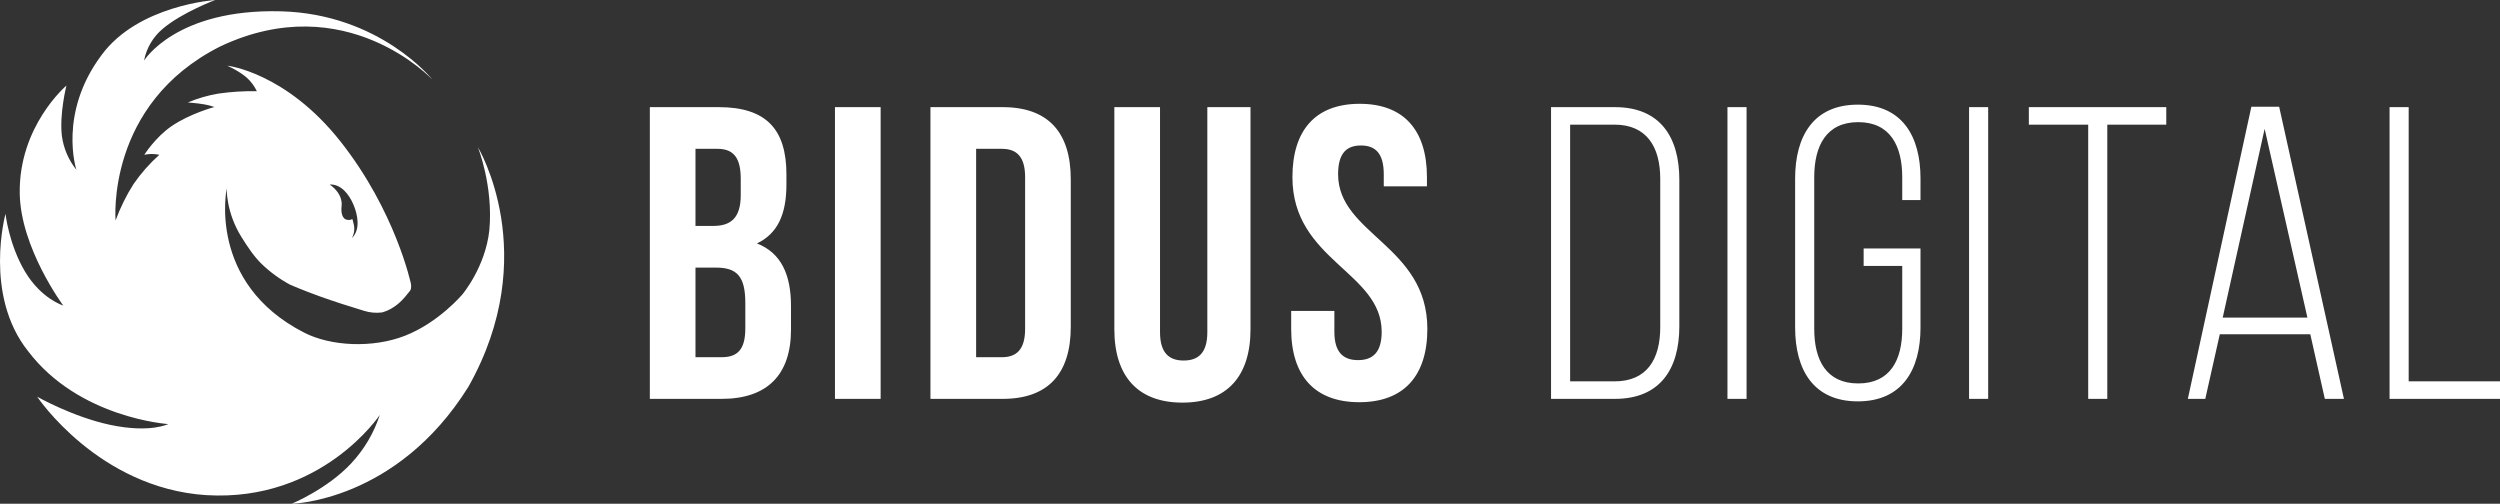 <svg width="134" height="27" viewBox="0 0 134 27" fill="none" xmlns="http://www.w3.org/2000/svg">
<rect x="0" y="0" width="134" height="27" fill="#333333" stroke="none"/>
<path fill-rule="evenodd" clip-rule="evenodd" d="M38.525 5.743H34.831V21.379H38.681C41.128 21.379 42.397 20.084 42.397 17.671V16.398C42.397 14.745 41.885 13.561 40.572 13.047C41.662 12.534 42.152 11.506 42.152 9.898V9.34C42.152 6.927 41.062 5.743 38.525 5.743ZM38.369 14.343C39.482 14.343 39.949 14.789 39.949 16.241V17.604C39.949 18.765 39.504 19.146 38.681 19.146H37.278V14.343H38.369ZM38.458 7.977C39.326 7.977 39.704 8.468 39.704 9.585V10.457C39.704 11.707 39.148 12.109 38.235 12.109H37.278V7.977H38.458ZM44.754 21.379H47.202V5.743H44.754V21.379ZM49.872 21.379H53.743C56.191 21.379 57.393 20.017 57.393 17.515V9.608C57.393 7.105 56.191 5.743 53.743 5.743H49.872V21.379ZM53.7 7.977C54.478 7.977 54.946 8.379 54.946 9.496V17.627C54.946 18.744 54.478 19.146 53.7 19.146H52.32V7.977H53.7ZM59.729 5.743V17.649C59.729 20.151 60.974 21.58 63.378 21.58C65.782 21.58 67.027 20.151 67.027 17.649V5.743H64.713V17.805C64.713 18.922 64.224 19.324 63.445 19.324C62.665 19.324 62.177 18.922 62.177 17.805V5.743H59.729ZM69.274 9.496C69.274 13.963 74.058 14.566 74.058 17.783C74.058 18.9 73.569 19.302 72.79 19.302C72.012 19.302 71.522 18.9 71.522 17.783V16.666H69.207V17.627C69.207 20.128 70.454 21.558 72.857 21.558C75.26 21.558 76.506 20.128 76.506 17.627C76.506 13.159 71.722 12.556 71.722 9.34C71.722 8.222 72.167 7.798 72.946 7.798C73.724 7.798 74.17 8.222 74.17 9.34V9.987H76.484V9.496C76.484 6.994 75.26 5.564 72.879 5.564C70.498 5.564 69.274 6.994 69.274 9.496ZM83.136 5.743V21.379H86.563C88.966 21.379 90.012 19.793 90.012 17.492V9.629C90.012 7.329 88.966 5.743 86.563 5.743H83.136ZM84.159 20.441V6.681H86.54C88.254 6.681 88.989 7.865 88.989 9.585V17.537C88.989 19.257 88.276 20.441 86.54 20.441H84.159ZM92.592 5.743V21.379H93.616V5.743H92.592ZM99.579 5.609C97.198 5.609 96.219 7.307 96.219 9.563V17.559C96.219 19.816 97.198 21.513 99.579 21.513C101.96 21.513 102.939 19.816 102.939 17.559V13.316H99.891V14.254H101.96V17.627C101.96 19.302 101.315 20.552 99.601 20.552C97.888 20.552 97.243 19.302 97.243 17.627V9.496C97.243 7.821 97.888 6.547 99.601 6.547C101.315 6.547 101.96 7.821 101.96 9.496V10.724H102.939V9.563C102.939 7.307 101.96 5.609 99.579 5.609ZM105.542 5.743V21.379H106.566V5.743H105.542ZM112.951 21.379V6.681H116.112V5.743H108.746V6.681H111.928V21.379H112.951ZM123.832 17.916L124.611 21.379H125.635L122.163 5.721H120.673L117.268 21.379H118.203L118.981 17.916H123.832ZM121.385 6.905L123.677 17.023H119.137L121.385 6.905ZM134 21.379V20.441H129.105V5.743H128.081V21.379H134ZM25.106 20.732C21.26 26.898 15.636 27 15.636 27C15.636 27 17.525 26.224 18.817 24.844C19.515 24.1 20.041 23.211 20.357 22.241C20.357 22.241 17.256 26.911 11.06 26.54C5.265 26.167 1.993 21.264 1.993 21.264C1.993 21.264 3.902 22.348 5.908 22.773C8.044 23.226 9.017 22.73 9.017 22.73C9.017 22.73 4.23 22.417 1.504 18.819C-0.894 15.81 0.295 11.459 0.295 11.459C0.295 11.459 0.475 13.109 1.345 14.564C2.219 16.026 3.389 16.376 3.389 16.376C3.389 16.376 1.108 13.302 1.058 10.38C0.996 6.757 3.561 4.586 3.561 4.586C3.561 4.586 3.177 6.103 3.317 7.289C3.407 7.952 3.676 8.578 4.094 9.101C4.094 9.101 3.099 6.072 5.447 2.947C7.417 0.269 11.535 0 11.535 0C11.535 0 9.738 0.679 8.728 1.539C8.204 1.975 7.848 2.579 7.721 3.249C7.721 3.249 9.431 0.451 15.079 0.607C20.371 0.754 23.176 4.263 23.178 4.27C23.178 4.27 18.551 -0.697 11.809 2.487C5.654 5.583 6.195 11.818 6.195 11.818C6.445 11.133 6.769 10.477 7.16 9.862C7.557 9.287 8.021 8.762 8.541 8.296C8.399 8.268 8.255 8.253 8.11 8.253C7.984 8.256 7.859 8.271 7.735 8.296C7.735 8.296 8.325 7.356 9.203 6.757C10.196 6.081 11.492 5.736 11.492 5.736C11.314 5.672 11.131 5.624 10.945 5.593C10.56 5.527 10.067 5.492 10.067 5.492C10.589 5.273 11.135 5.114 11.693 5.018C12.379 4.919 13.073 4.876 13.766 4.888C13.634 4.61 13.448 4.36 13.219 4.155C12.797 3.792 12.182 3.522 12.182 3.522C12.183 3.514 15.322 3.878 18.247 7.579C21.208 11.326 22.026 15.211 22.026 15.211C22.026 15.211 22.074 15.467 21.976 15.587C21.846 15.745 21.616 16.061 21.336 16.289C20.858 16.679 20.458 16.749 20.458 16.749C20.143 16.786 19.825 16.757 19.522 16.663C18.851 16.46 17.896 16.159 17.104 15.872C16.239 15.559 15.565 15.268 15.565 15.268C15.002 14.967 14.483 14.59 14.025 14.147C13.622 13.758 13.28 13.245 12.945 12.709C12.102 11.36 12.153 10.093 12.153 10.093C12.153 10.093 11.089 15.16 16.299 17.827C17.736 18.564 19.977 18.669 21.696 18C23.525 17.288 24.79 15.772 24.79 15.772C24.79 15.772 26.018 14.313 26.229 12.336C26.448 9.955 25.61 7.879 25.61 7.879C25.61 7.879 29.104 13.645 25.106 20.732ZM18.312 11.006C18.283 11.238 18.279 11.64 18.529 11.758C18.62 11.796 18.723 11.801 18.818 11.772C18.878 11.729 18.909 11.745 18.909 11.819C18.93 11.887 18.947 11.956 18.961 12.025C19.021 12.276 18.984 12.541 18.856 12.765C19.341 12.309 19.17 11.492 18.941 10.958C18.723 10.445 18.289 9.85 17.669 9.891C18.03 10.131 18.351 10.547 18.312 11.006ZM18.325 10.853V10.849C18.33 10.8 18.332 10.778 18.325 10.853ZM18.325 10.858C18.322 10.89 18.318 10.938 18.312 11.006C18.312 11.006 18.32 10.913 18.325 10.853C18.325 10.855 18.325 10.856 18.325 10.858Z" fill="white"/>
</svg>
